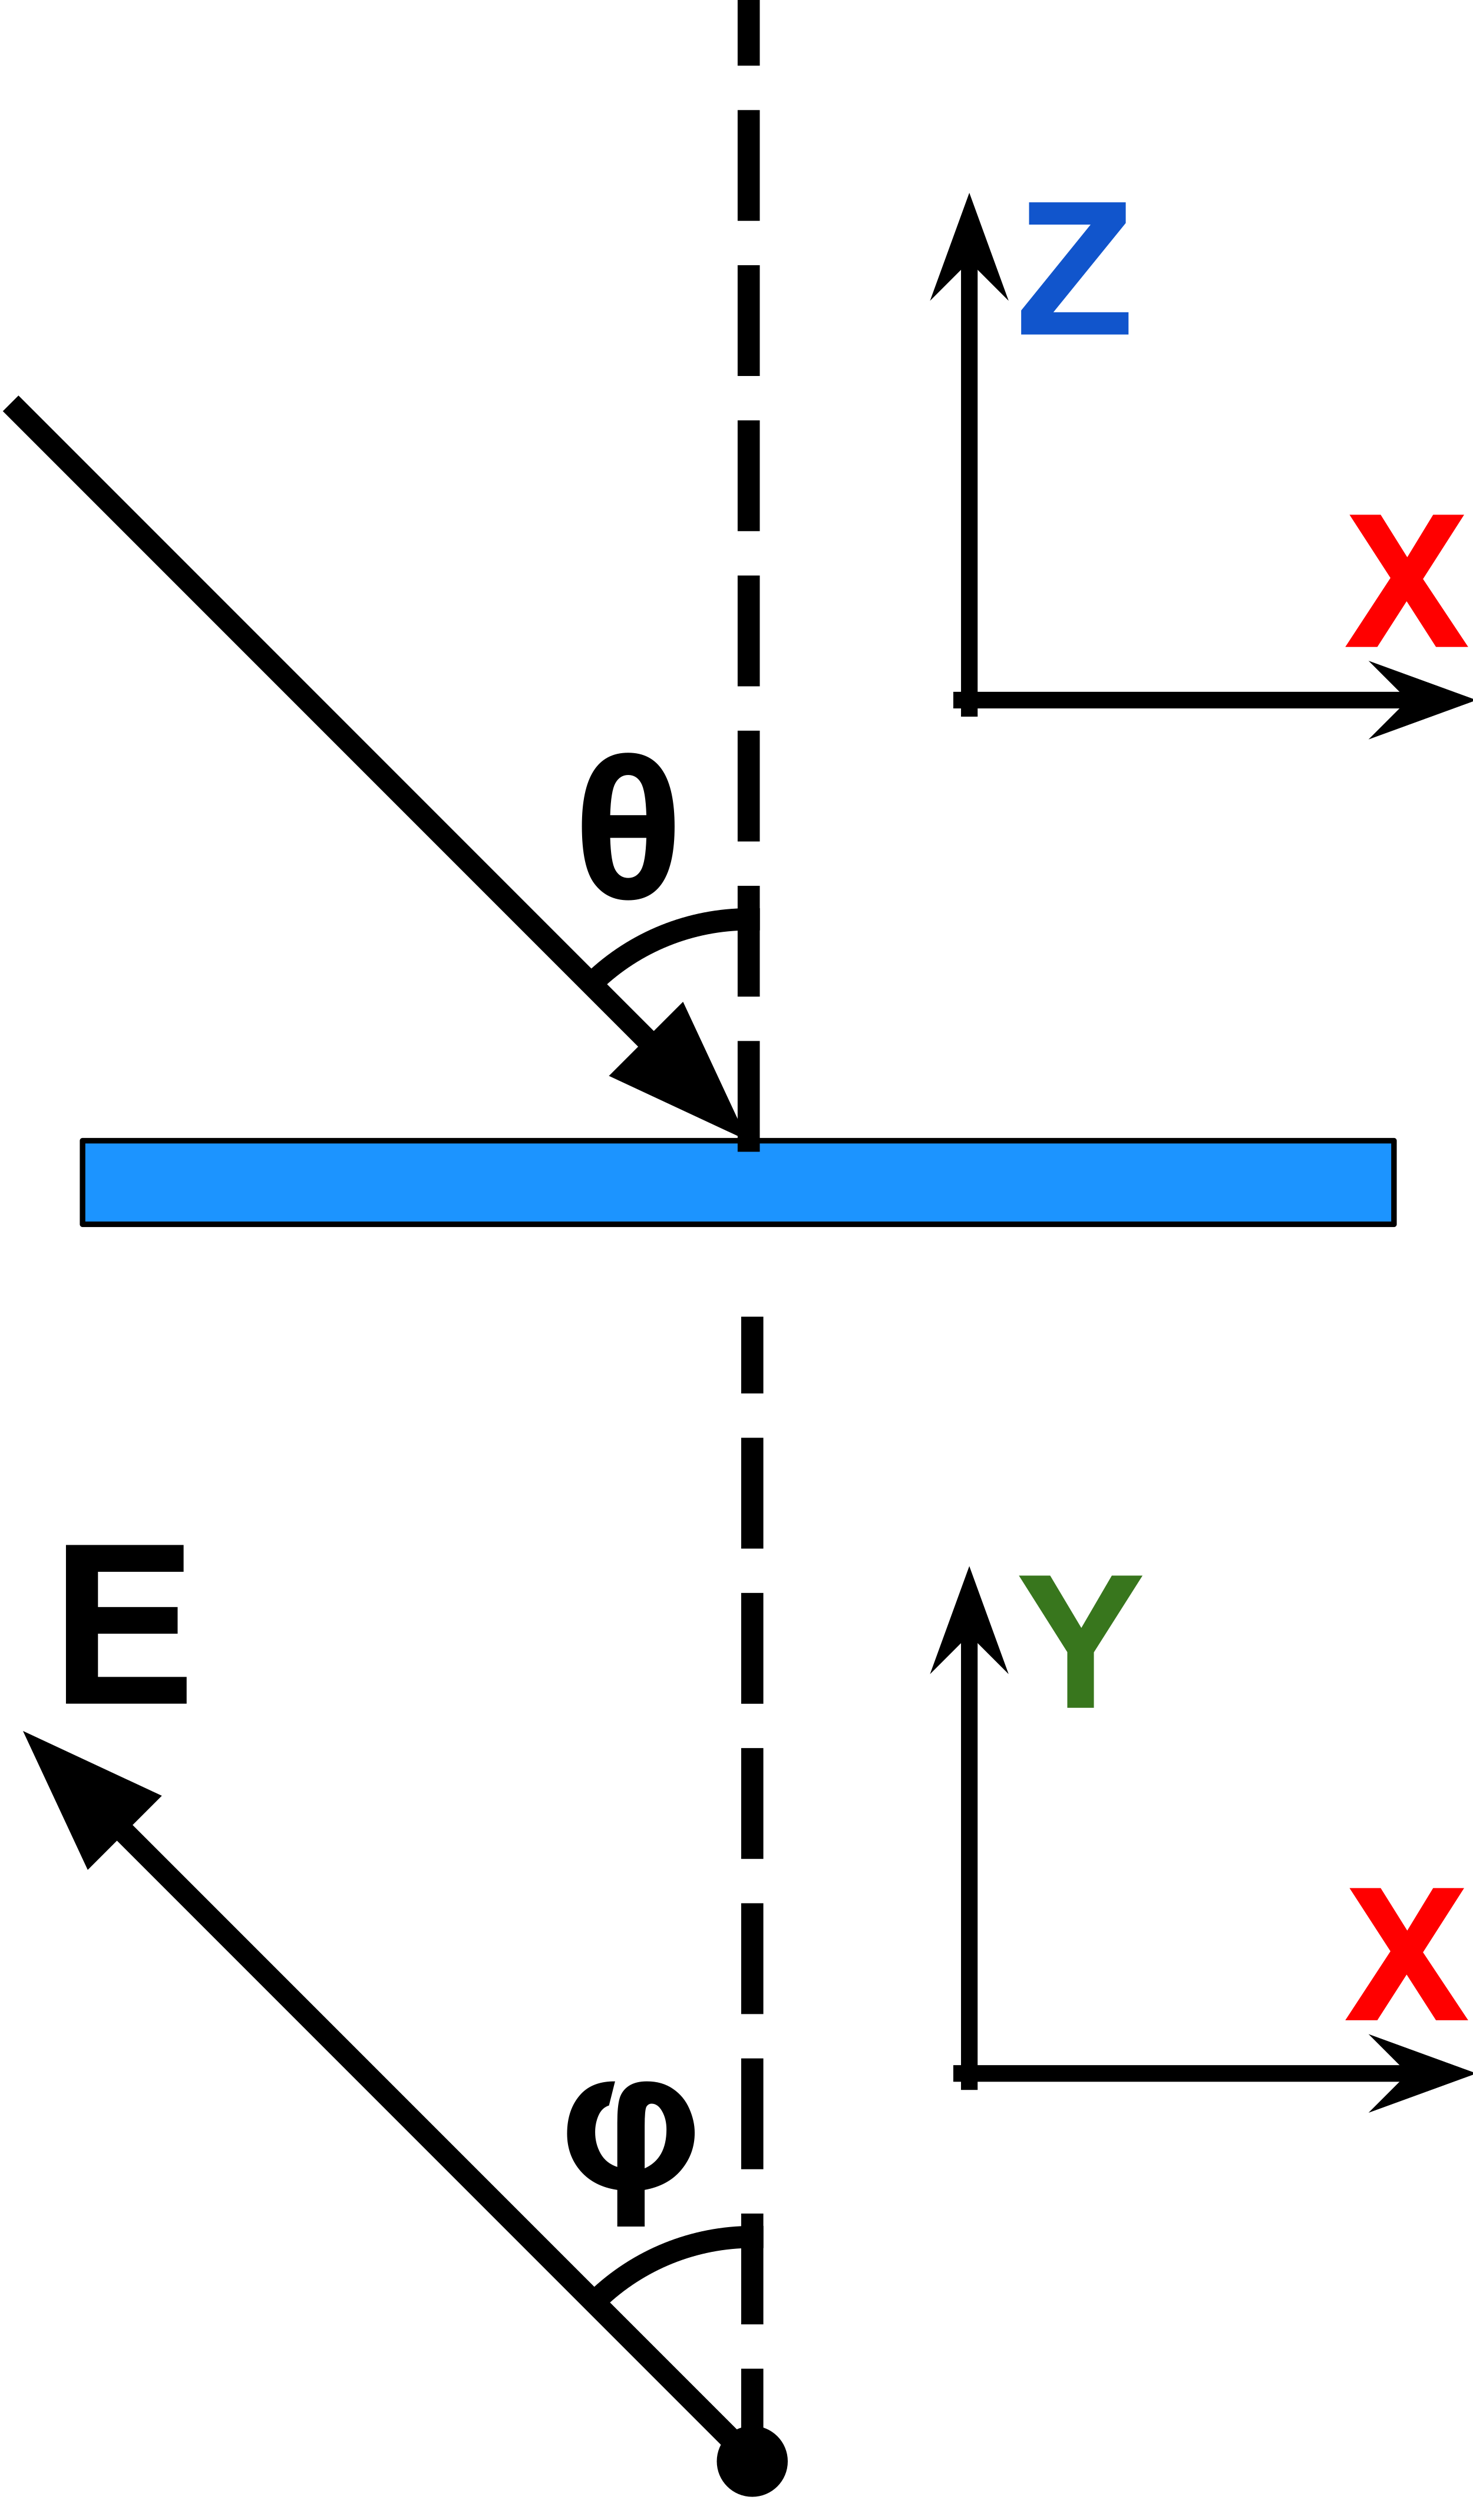 <svg version="1.1" viewBox="0.0 0.0 265.892 451.163" fill="none" stroke="none" stroke-linecap="square" stroke-miterlimit="10" xmlns:xlink="http://www.w3.org/1999/xlink" xmlns="http://www.w3.org/2000/svg"><clipPath id="p.0"><path d="m0 0l265.892 0l0 451.163l-265.892 0l0 -451.163z" clip-rule="nonzero"/></clipPath><g clip-path="url(#p.0)"><path fill="#000000" fill-opacity="0.0" d="m0 0l265.892 0l0 451.163l-265.892 0z" fill-rule="evenodd"/><path fill="#1c94ff" d="m14.903 205.858l236.724 0l0 15.087l-236.724 0z" fill-rule="evenodd"/><path stroke="#000000" stroke-width="1.0" stroke-linejoin="round" stroke-linecap="butt" d="m14.903 205.858l236.724 0l0 15.087l-236.724 0z" fill-rule="evenodd"/><path fill="#000000" fill-opacity="0.0" d="m94.661 118.488l49.26 0l0 63.024l-49.26 0z" fill-rule="evenodd"/><path fill="#000000" d="m113.396 135.845q8.375 0 8.375 13.312q0 13.312 -8.375 13.312q-3.875 0 -6.125 -3.016q-2.234 -3.016 -2.234 -10.359q0 -13.25 8.359 -13.25zm3.281 11.266q-0.141 -4.406 -0.969 -5.828q-0.812 -1.422 -2.312 -1.422q-1.469 0 -2.297 1.438q-0.828 1.438 -0.953 5.812l6.531 0zm0 4.094l-6.531 0q0.125 4.391 0.938 5.812q0.828 1.422 2.312 1.422q1.5 0 2.312 -1.422q0.828 -1.438 0.969 -5.812z" fill-rule="nonzero"/><path fill="#000000" fill-opacity="0.0" d="m174.972 282.627l0 93.039" fill-rule="evenodd"/><path stroke="#000000" stroke-width="3.0" stroke-linejoin="round" stroke-linecap="butt" d="m174.972 292.908l0 82.758" fill-rule="evenodd"/><path fill="#000000" stroke="#000000" stroke-width="3.0" stroke-linecap="butt" d="m174.972 292.908l3.374 3.374l-3.374 -9.269l-3.374 9.269z" fill-rule="evenodd"/><path fill="#000000" fill-opacity="0.0" d="m266.529 374.185l-92.945 0" fill-rule="evenodd"/><path stroke="#000000" stroke-width="3.0" stroke-linejoin="round" stroke-linecap="butt" d="m256.248 374.185l-82.664 0" fill-rule="evenodd"/><path fill="#000000" stroke="#000000" stroke-width="3.0" stroke-linecap="butt" d="m256.248 374.185l-3.374 3.374l9.269 -3.374l-9.269 -3.374z" fill-rule="evenodd"/><path fill="#000000" fill-opacity="0.0" d="m233.837 323.592l32.693 0l0 59.78l-32.693 0z" fill-rule="evenodd"/><path fill="#ff0000" d="m242.837 364.592l8.156 -12.453l-7.391 -11.406l5.625 0l4.797 7.672l4.672 -7.672l5.594 0l-7.422 11.594l8.156 12.266l-5.812 0l-5.297 -8.25l-5.297 8.25l-5.781 0z" fill-rule="nonzero"/><path fill="#000000" fill-opacity="0.0" d="m174.972 267.203l36.063 0l0 59.78l-36.063 0z" fill-rule="evenodd"/><path fill="#38761d" d="m192.66 308.203l0 -10.047l-8.734 -13.812l5.641 0l5.625 9.438l5.5 -9.438l5.547 0l-8.781 13.844l0 10.016l-4.797 0z" fill-rule="nonzero"/><path fill="#000000" fill-opacity="0.0" d="m135.794 445.47l0 -205.858" fill-rule="evenodd"/><path stroke="#000000" stroke-width="4.0" stroke-linejoin="round" stroke-linecap="butt" stroke-dasharray="16.0,12.0" d="m135.794 445.47l0 -205.858" fill-rule="evenodd"/><path fill="#000000" fill-opacity="0.0" d="m135.794 444.034l-131.654 -131.654" fill-rule="evenodd"/><path stroke="#000000" stroke-width="4.0" stroke-linejoin="round" stroke-linecap="butt" d="m135.794 444.034l-114.683 -114.683" fill-rule="evenodd"/><path fill="#000000" stroke="#000000" stroke-width="4.0" stroke-linecap="butt" d="m25.783 324.679l-17.507 -8.164l8.164 17.507z" fill-rule="evenodd"/><path fill="#000000" fill-opacity="0.0" d="m107.743 414.989c7.541 -7.245 17.593 -11.291 28.051 -11.291l0 40.488z" fill-rule="evenodd"/><path fill="#000000" fill-opacity="0.0" d="m107.743 414.989c7.541 -7.245 17.593 -11.291 28.051 -11.291" fill-rule="evenodd"/><path stroke="#000000" stroke-width="4.0" stroke-linejoin="round" stroke-linecap="butt" d="m107.743 414.989c7.541 -7.245 17.593 -11.291 28.051 -11.291" fill-rule="evenodd"/><path fill="#000000" fill-opacity="0.0" d="m0 260.055l54.457 0l0 67.874l-54.457 0z" fill-rule="evenodd"/><path fill="#000000" d="m11.906 307.455l0 -28.641l21.234 0l0 4.844l-15.453 0l0 6.359l14.375 0l0 4.812l-14.375 0l0 7.797l16.0 0l0 4.828l-21.781 0z" fill-rule="nonzero"/><path fill="#000000" fill-opacity="0.0" d="m91.993 351.144l58.299 0l0 63.024l-58.299 0z" fill-rule="evenodd"/><path fill="#000000" d="m111.025 375.611l-1.094 4.359q-1.266 0.391 -1.891 1.797q-0.609 1.406 -0.609 3.0q0 2.125 0.984 3.875q0.984 1.75 3.016 2.422l0 -8.016q0 -2.969 0.422 -4.391q0.438 -1.422 1.672 -2.234q1.25 -0.812 3.25 -0.812q2.766 0 4.734 1.375q1.969 1.359 2.922 3.562q0.969 2.203 0.969 4.359q0 3.734 -2.375 6.625q-2.359 2.891 -6.656 3.672l0 6.609l-4.938 0l0 -6.609q-4.203 -0.609 -6.641 -3.406q-2.422 -2.812 -2.422 -6.75q0 -4.438 2.5 -7.156q2.156 -2.312 6.156 -2.281zm5.344 15.703q3.938 -1.766 3.938 -7.031q0 -1.859 -0.781 -3.25q-0.766 -1.391 -1.906 -1.391q-0.578 0 -0.922 0.531q-0.328 0.531 -0.328 3.531l0 7.609z" fill-rule="nonzero"/><path fill="#000000" d="m129.888 444.186l0 0c0 -3.262 2.644 -5.905 5.906 -5.905l0 0c1.566 0 3.068 0.622 4.176 1.73c1.107 1.107 1.73 2.61 1.73 4.176l0 0c0 3.262 -2.644 5.906 -5.906 5.906l0 0c-3.262 0 -5.906 -2.644 -5.906 -5.906z" fill-rule="evenodd"/><path stroke="#000000" stroke-width="1.0" stroke-linejoin="round" stroke-linecap="butt" d="m129.888 444.186l0 0c0 -3.262 2.644 -5.905 5.906 -5.905l0 0c1.566 0 3.068 0.622 4.176 1.73c1.107 1.107 1.73 2.61 1.73 4.176l0 0c0 3.262 -2.644 5.906 -5.906 5.906l0 0c-3.262 0 -5.906 -2.644 -5.906 -5.906z" fill-rule="evenodd"/><path fill="#000000" fill-opacity="0.0" d="m135.15 205.858l0 -205.858" fill-rule="evenodd"/><path stroke="#000000" stroke-width="4.0" stroke-linejoin="round" stroke-linecap="butt" stroke-dasharray="16.0,12.0" d="m135.15 205.858l0 -205.858" fill-rule="evenodd"/><path fill="#000000" fill-opacity="0.0" d="m134.989 205.858l-131.654 -131.654" fill-rule="evenodd"/><path stroke="#000000" stroke-width="4.0" stroke-linejoin="round" stroke-linecap="butt" d="m118.019 188.888l-114.683 -114.683" fill-rule="evenodd"/><path fill="#000000" stroke="#000000" stroke-width="4.0" stroke-linecap="butt" d="m113.347 193.56l17.507 8.164l-8.164 -17.507z" fill-rule="evenodd"/><path fill="#000000" fill-opacity="0.0" d="m107.099 177.191c7.541 -7.245 17.593 -11.291 28.051 -11.291l0 40.488z" fill-rule="evenodd"/><path fill="#000000" fill-opacity="0.0" d="m107.099 177.191c7.541 -7.245 17.593 -11.291 28.051 -11.291" fill-rule="evenodd"/><path stroke="#000000" stroke-width="4.0" stroke-linejoin="round" stroke-linecap="butt" d="m107.099 177.191c7.541 -7.245 17.593 -11.291 28.051 -11.291" fill-rule="evenodd"/><path fill="#000000" fill-opacity="0.0" d="m174.974 34.788l0 93.039" fill-rule="evenodd"/><path stroke="#000000" stroke-width="3.0" stroke-linejoin="round" stroke-linecap="butt" d="m174.974 45.07l0 82.758" fill-rule="evenodd"/><path fill="#000000" stroke="#000000" stroke-width="3.0" stroke-linecap="butt" d="m174.974 45.07l3.374 3.374l-3.374 -9.269l-3.374 9.269z" fill-rule="evenodd"/><path fill="#000000" fill-opacity="0.0" d="m266.53 126.346l-92.945 0" fill-rule="evenodd"/><path stroke="#000000" stroke-width="3.0" stroke-linejoin="round" stroke-linecap="butt" d="m256.249 126.346l-82.664 0" fill-rule="evenodd"/><path fill="#000000" stroke="#000000" stroke-width="3.0" stroke-linecap="butt" d="m256.249 126.346l-3.374 3.374l9.269 -3.374l-9.269 -3.374z" fill-rule="evenodd"/><path fill="#000000" fill-opacity="0.0" d="m233.838 75.753l32.693 0l0 59.78l-32.693 0z" fill-rule="evenodd"/><path fill="#ff0000" d="m242.838 116.753l8.156 -12.453l-7.391 -11.406l5.625 0l4.797 7.672l4.672 -7.672l5.594 0l-7.422 11.594l8.156 12.266l-5.812 0l-5.297 -8.25l-5.297 8.25l-5.781 0z" fill-rule="nonzero"/><path fill="#000000" fill-opacity="0.0" d="m174.974 19.365l36.063 0l0 59.78l-36.063 0z" fill-rule="evenodd"/><path fill="#1155cc" d="m184.333 60.365l0 -4.344l12.531 -15.484l-11.109 0l0 -4.031l17.453 0l0 3.75l-13.062 16.094l13.562 0l0 4.016l-19.375 0z" fill-rule="nonzero"/></g></svg>